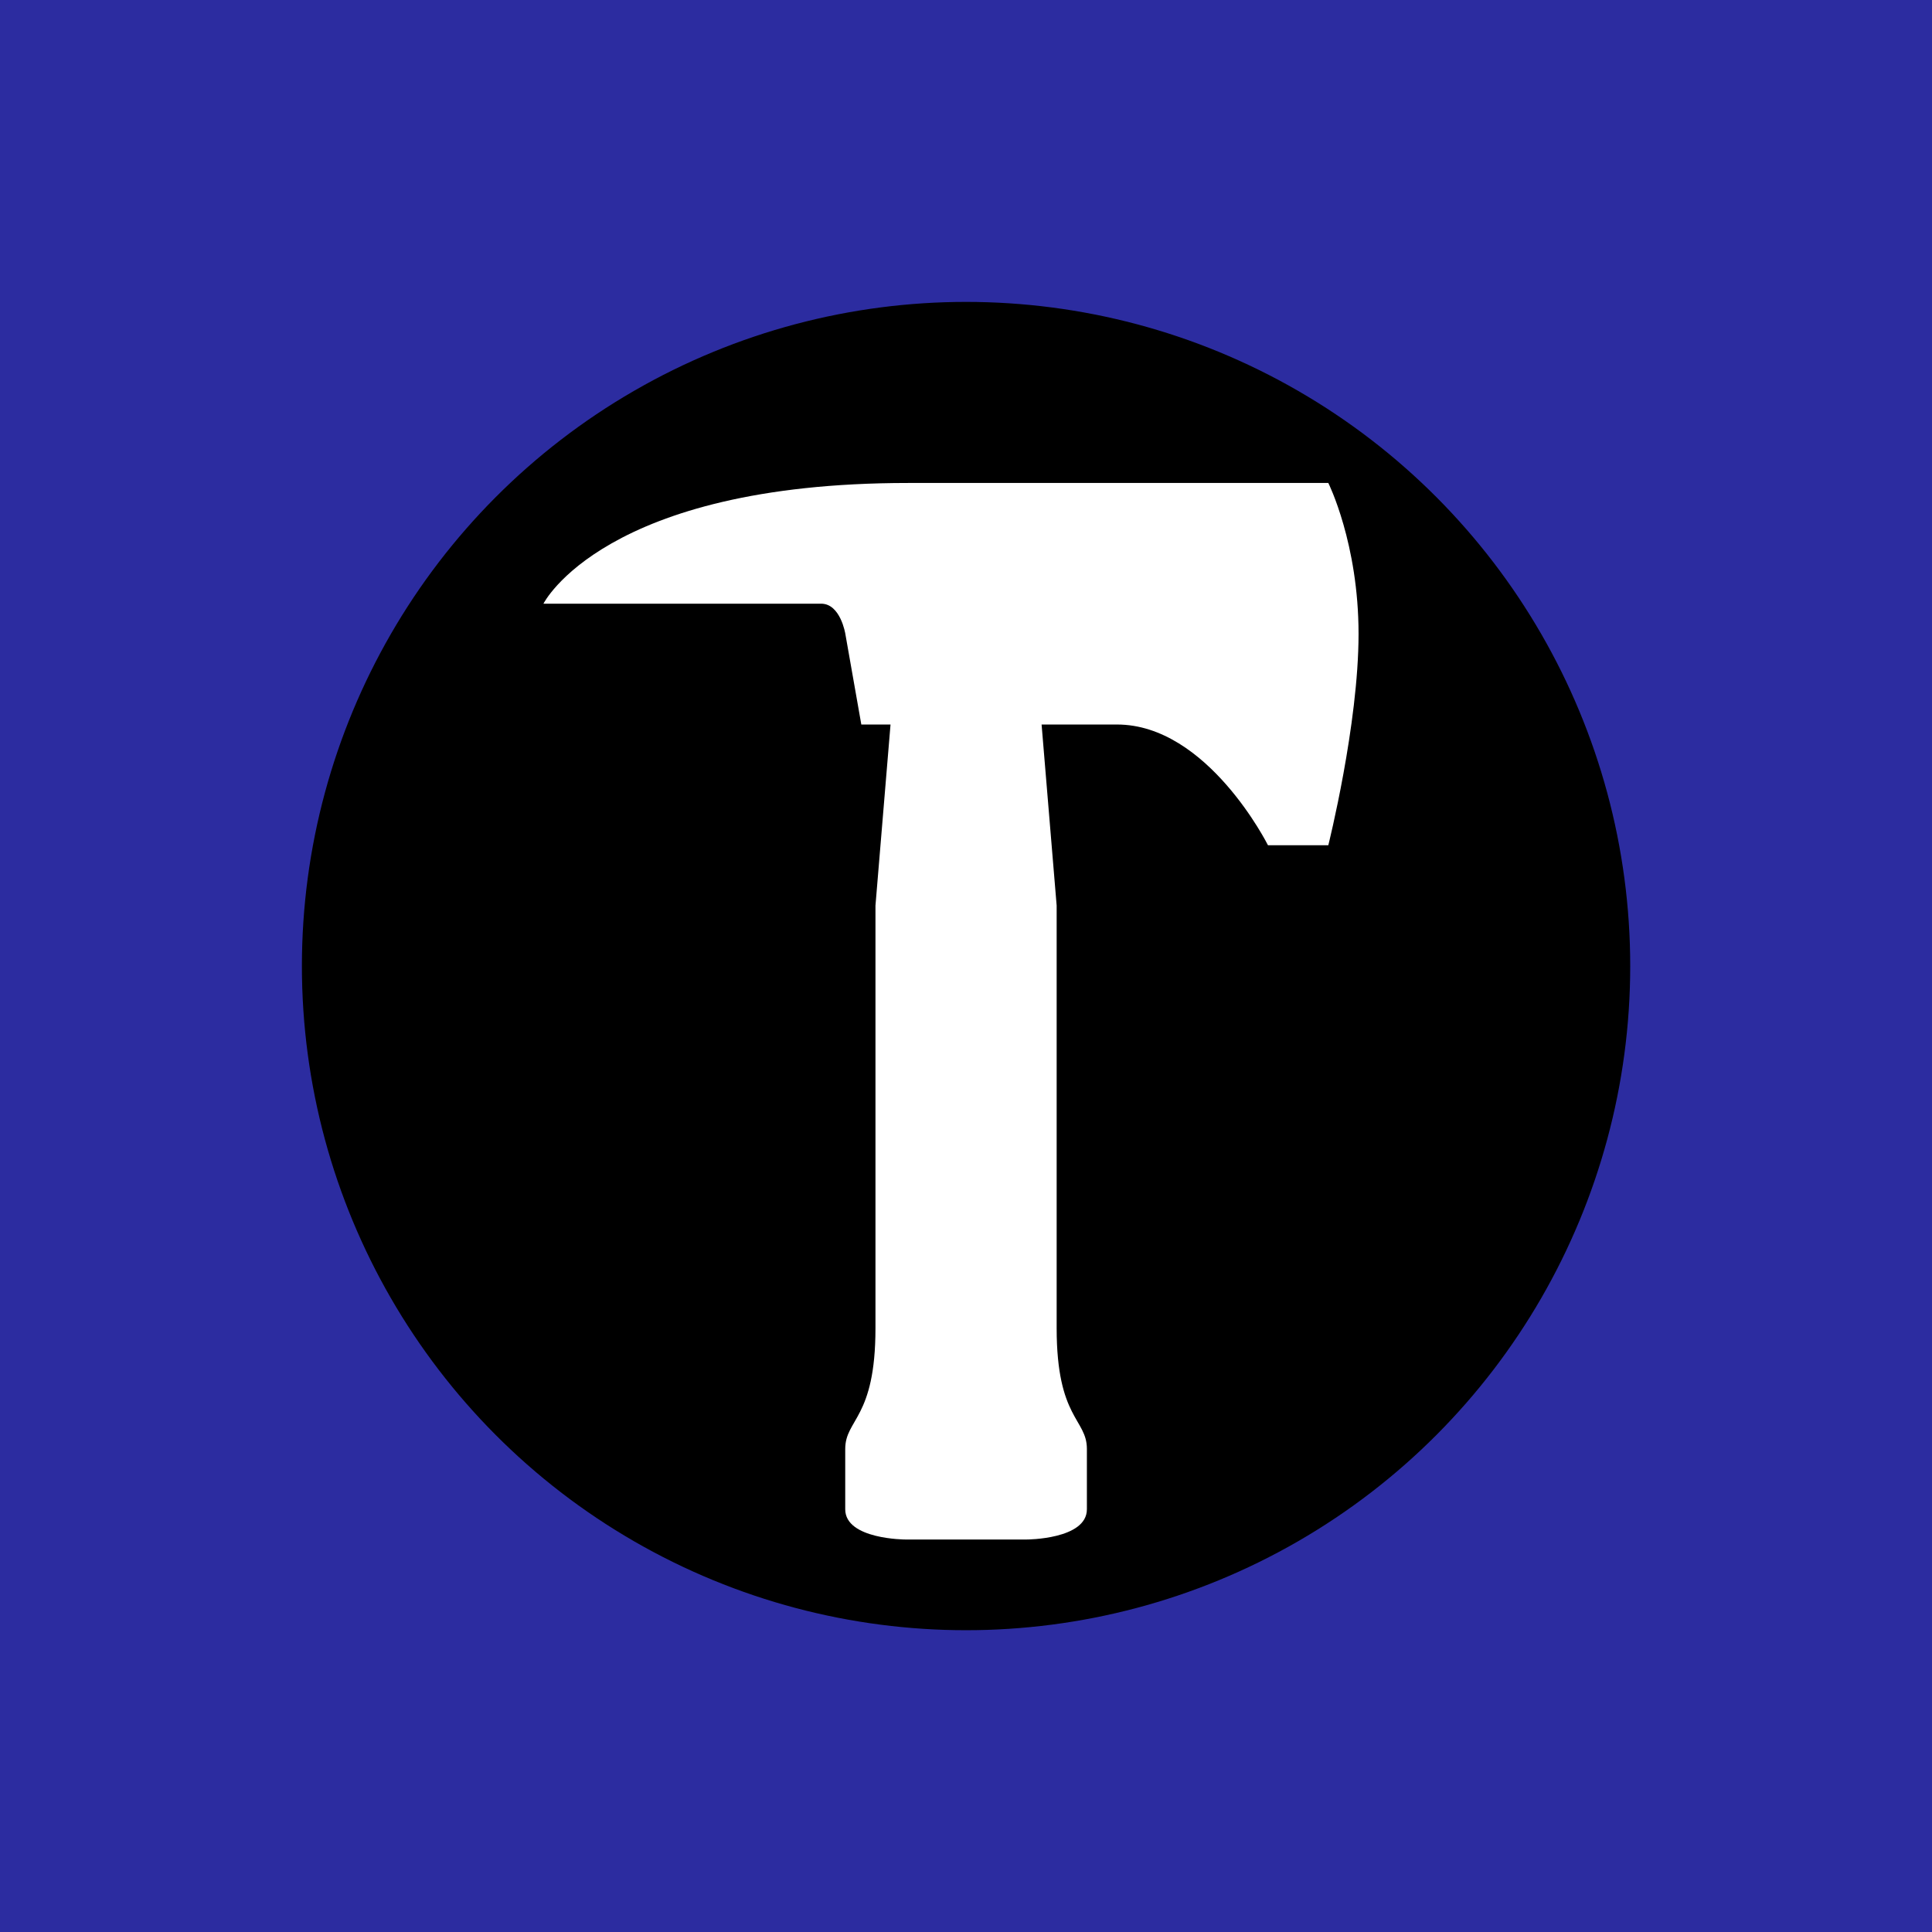 <?xml version="1.0" encoding="UTF-8" standalone="no"?>
<!-- Created with Inkscape (http://www.inkscape.org/) -->

<svg
   width="64"
   height="64"
   viewBox="0 0 16.933 16.933"
   version="1.1"
   id="svg1"
   inkscape:version="1.4 (e7c3feb100, 2024-10-09)"
   sodipodi:docname="qwtf-live_teams.svg"
   xmlns:inkscape="http://www.inkscape.org/namespaces/inkscape"
   xmlns:sodipodi="http://sodipodi.sourceforge.net/DTD/sodipodi-0.dtd"
   xmlns="http://www.w3.org/2000/svg"
   xmlns:svg="http://www.w3.org/2000/svg">
  <rect x="0" y="0" width="16.933" height="16.933" fill="#333333" stroke="none"/>
  <sodipodi:namedview
     id="namedview1"
     pagecolor="#ffffff"
     bordercolor="#000000"
     borderopacity="0.25"
     inkscape:showpageshadow="2"
     inkscape:pageopacity="0.0"
     inkscape:pagecheckerboard="0"
     inkscape:deskcolor="#d1d1d1"
     inkscape:document-units="px"
     showgrid="false"
     inkscape:zoom="2.8284271"
     inkscape:cx="-1.5909903"
     inkscape:cy="56.745319"
     inkscape:window-width="2560"
     inkscape:window-height="1376"
     inkscape:window-x="0"
     inkscape:window-y="243"
     inkscape:window-maximized="1"
     inkscape:current-layer="layer1">
    <inkscape:grid
       id="grid1"
       units="px"
       originx="0"
       originy="0"
       spacingx="0.265"
       spacingy="0.265"
       empcolor="#0099e5"
       empopacity="0.302"
       color="#0099e5"
       opacity="0.149"
       empspacing="4"
       enabled="true"
       visible="false" />
    <inkscape:grid
       id="grid22"
       units="px"
       originx="0.132"
       originy="0.132"
       spacingx="0.265"
       spacingy="0.265"
       empcolor="#e50000"
       empopacity="0.302"
       color="#e50000"
       opacity="0.149"
       empspacing="4"
       enabled="false"
       visible="false" />
  </sodipodi:namedview>
  <defs
     id="defs1" />
  <g
     inkscape:label="Layer 1"
     inkscape:groupmode="layer"
     id="layer1">
    <rect
       style="fill:none;stroke:none;stroke-width:0.529;stroke-linejoin:bevel;stroke-dasharray:none;paint-order:stroke fill markers"
       id="rect43"
       width="16.933"
       height="13.758"
       x="52.917"
       y="1.058"
       inkscape:export-filename="qwtfl_logo.png"
       inkscape:export-xdpi="294"
       inkscape:export-ydpi="294" />
    <path
       id="rect42"
       style="stroke-width:0.483;stroke-linejoin:bevel;paint-order:stroke fill markers"
       d="m 58.737,4.233 h 0.535 l 1.582,1.323 h -0.535 z"
       sodipodi:nodetypes="ccccc"
       inkscape:export-filename="rect34.png"
       inkscape:export-xdpi="336.00018"
       inkscape:export-ydpi="336.00018" />
    <path
       id="rect14"
       style="fill:#808080;stroke-width:0.085;paint-order:stroke fill markers"
       d="m 4.741,-103.209 h 7.451 v 5.419 l -3.725,3.387 -3.725,-3.387 z"
       sodipodi:nodetypes="cccccc" />
    <rect
       style="fill:#2c2ca0;stroke-width:0.085;paint-order:stroke fill markers"
       id="rect1"
       width="16.933"
       height="16.933"
       x="0"
       y="-107.95" />
    <circle
       style="fill:#000000;stroke-width:0.085;paint-order:stroke fill markers"
       id="path1"
       cx="8.467"
       cy="-99.483"
       r="5.757" />
    <rect
       style="fill:#a02c2c;stroke-width:0.085;paint-order:stroke fill markers"
       id="rect10"
       width="16.933"
       height="16.933"
       x="16.933"
       y="-89.958" />
    <circle
       style="fill:#000000;stroke-width:0.085;paint-order:stroke fill markers"
       id="circle10"
       cx="25.4"
       cy="-81.492"
       r="5.757" />
    <rect
       style="fill:#2c2ca0;stroke-width:0.085;paint-order:stroke fill markers"
       id="rect13"
       width="16.933"
       height="16.933"
       x="0"
       y="-89.958" />
    <circle
       style="fill:#000000;stroke-width:0.085;paint-order:stroke fill markers"
       id="circle13"
       cx="8.467"
       cy="-81.492"
       r="5.757" />
    <path
       id="path14"
       style="fill:#ffffff;stroke-width:0.142;paint-order:stroke fill markers"
       d="m 7.937,-85.577 h 3.175 c 0,0 0.265,0.021 0.265,0.529 v 0.794 c 0,0.508 -0.265,0.529 -0.265,0.529 l -1.991,2e-6 0.139,1.852 v 3.44 c 0,0.794 0.265,0.794 0.265,1.058 v 0.529 c 0,0.265 -0.529,0.265 -0.529,0.265 H 7.937 c 0,0 -0.529,0 -0.529,-0.265 v -0.529 c 0,-0.265 0.265,-0.265 0.265,-1.058 v -3.44 l 0.127,-1.852 -2.244,-2e-6 c 0,0 -0.265,0 -0.265,-0.265 v -0.265 c 0,0 0,-0.26 0.265,-0.413 z"
       sodipodi:nodetypes="cccccccccccccccccccccc" />
    <path
       id="rect15"
       style="fill:#ffffff;stroke-width:0.085;paint-order:stroke fill markers"
       d="m 4.741,-102.87 c 2.371,0.677 3.725,-0.677 3.725,-0.677 0,0 1.355,1.355 3.725,0.677 v 2.709 c 0,3.387 -3.725,5.419 -3.725,5.419 0,0 -3.725,-2.032 -3.725,-5.419 z"
       sodipodi:nodetypes="ccccccc" />
    <rect
       style="fill:#a02c2c;stroke-width:0.085;paint-order:stroke fill markers"
       id="rect17"
       width="16.933"
       height="16.933"
       x="16.933"
       y="-107.95" />
    <circle
       style="fill:#000000;stroke-width:0.086;paint-order:stroke fill markers"
       id="circle17"
       cx="25.4"
       cy="-99.483"
       r="5.821" />
    <path
       id="path17"
       style="fill:#ffffff;stroke-width:0.085;paint-order:stroke fill markers"
       d="m 21.696,-103.156 v 7.377 h 7.408 v -7.377 z m 0.529,0.497 h 6.35 v 6.35 l -6.35,0.032 z"
       sodipodi:nodetypes="cccccccccc" />
    <path
       id="path18"
       style="fill:#ffffff;stroke-width:0.085;paint-order:stroke fill markers"
       d="m 25.4,-104.775 -5.292,5.292 5.292,5.268 5.292,-5.268 z m 0,0.794 4.498,4.498 -4.498,4.498 -4.498,-4.498 z"
       sodipodi:nodetypes="cccccccccc" />
    <path
       id="path19"
       style="fill:#ffffff;stroke-width:0.085;paint-order:stroke fill markers"
       d="m 21.696,-84.931 c 2.381,0.794 3.704,-0.794 3.704,-0.794 0,0 1.323,1.587 3.704,0.794 v 2.646 c 0,3.387 -3.704,5.556 -3.704,5.556 0,0 -3.704,-2.17 -3.704,-5.556 z"
       sodipodi:nodetypes="ccccccc" />
    <rect
       style="fill:#a02c2c;stroke-width:0.085;paint-order:stroke fill markers"
       id="rect19"
       width="16.933"
       height="16.933"
       x="16.933"
       y="-71.967" />
    <circle
       style="fill:#000000;stroke-width:0.086;paint-order:stroke fill markers"
       id="circle19"
       cx="25.4"
       cy="-63.5"
       r="5.821" />
    <rect
       style="fill:#2c2ca0;stroke-width:0.085;paint-order:stroke fill markers"
       id="rect20"
       width="16.933"
       height="16.933"
       x="0"
       y="-71.967" />
    <circle
       style="fill:#000000;stroke-width:0.086;paint-order:stroke fill markers"
       id="circle20"
       cx="8.467"
       cy="-63.5"
       r="5.821" />
    <path
       id="path20"
       style="fill:#ffffff;stroke-width:0.142;paint-order:stroke fill markers"
       d="m 7.959,-67.733 h 1.037 c 0.265,0 0.529,0.265 0.794,0.265 0.265,0 0.529,-0.265 0.661,-0.265 h 0.661 c 0.132,0 0.132,1.323 0,1.323 l -0.661,0.006 c -0.132,-0.006 -0.397,-0.27 -0.661,-0.27 -0.265,0 -0.476,0.127 -0.519,0.466 l -0.042,0.593 h -0.101 l 0.132,1.587 v 3.704 c 0,0.794 0.265,0.794 0.265,1.058 v 0.529 c 0,0.265 -0.529,0.265 -0.529,0.265 H 7.937 c 0,0 -0.529,0 -0.529,-0.265 v -0.529 c -8e-7,-0.265 0.265,-0.265 0.265,-1.058 v -3.704 l 0.132,-1.587 H 7.705 l -0.085,-0.931 c 0,0 -0.042,-0.127 -0.212,-0.127 H 7.144 c -0.794,0 -1.587,0.926 -1.587,0.926 l -0.265,0.132 c 0,0 0.635,-2.117 2.667,-2.117 z"
       sodipodi:nodetypes="ccccccccccccccccccccccccscccc"
       inkscape:transform-center-x="0.21497399"
       inkscape:transform-center-y="0.39687483" />
    <path
       id="rect21"
       style="fill:#ffffff;stroke-width:0.078;paint-order:stroke fill markers"
       d="m 21.675,-67.225 4.255,3.196 0.529,-1.587 2.667,5.842 -4.254,-3.196 -0.529,1.588 z"
       sodipodi:nodetypes="ccccccc" />
    <g
       id="g120">
      <g
         id="g34"
         transform="translate(2.117)">
        <rect
           style="fill:#808080;stroke-width:0.529;paint-order:stroke fill markers"
           id="rect22"
           width="8.467"
           height="8.467"
           x="-50.8"
           y="0"
           transform="scale(-1,1)" />
        <rect
           style="fill:#4d4d4d;stroke-width:0.529;paint-order:stroke fill markers"
           id="rect23"
           width="8.467"
           height="8.467"
           x="-50.8"
           y="8.467"
           transform="scale(-1,1)" />
        <rect
           style="fill:#4d4d4d;stroke-width:0.264;paint-order:stroke fill markers"
           id="rect26"
           width="4.233"
           height="4.233"
           x="-50.8"
           y="0"
           transform="scale(-1,1)" />
        <rect
           style="fill:#808080;stroke-width:0.264;paint-order:stroke fill markers"
           id="rect27"
           width="4.233"
           height="4.233"
           x="-50.8"
           y="4.233"
           transform="scale(-1,1)" />
        <rect
           style="fill:#808080;stroke-width:0.264;paint-order:stroke fill markers"
           id="rect29"
           width="4.233"
           height="4.233"
           x="-50.8"
           y="12.7"
           transform="scale(-1,1)" />
        <rect
           style="fill:#4d4d4d;stroke-width:0.132;paint-order:stroke fill markers"
           id="rect30"
           width="2.117"
           height="2.117"
           x="-50.8"
           y="14.817"
           transform="scale(-1,1)" />
        <rect
           style="fill:#808080;stroke-width:0.132;paint-order:stroke fill markers"
           id="rect31"
           width="2.117"
           height="2.117"
           x="-50.8"
           y="8.467"
           transform="scale(-1,1)" />
        <rect
           style="fill:#4d4d4d;stroke-width:0.132;paint-order:stroke fill markers"
           id="rect32"
           width="2.117"
           height="2.117"
           x="-50.8"
           y="6.35"
           transform="scale(-1,1)" />
        <rect
           style="fill:#808080;stroke-width:0.132;paint-order:stroke fill markers"
           id="rect33"
           width="2.117"
           height="2.117"
           x="-50.8"
           y="3.5762787e-07"
           transform="scale(-1,1)" />
        <rect
           style="fill:#4d4d4d;stroke-width:0.066;paint-order:stroke fill markers"
           id="rect48"
           width="1.058"
           height="1.058"
           x="-50.8"
           y="4.233"
           transform="scale(-1,1)" />
        <rect
           style="fill:#808080;stroke-width:0.066;paint-order:stroke fill markers"
           id="rect49"
           width="1.058"
           height="1.058"
           x="-50.8"
           y="3.175"
           transform="scale(-1,1)" />
        <rect
           style="fill:#4d4d4d;stroke-width:0.066;paint-order:stroke fill markers"
           id="rect50"
           width="1.058"
           height="1.058"
           x="-50.8"
           y="0"
           transform="scale(-1,1)" />
        <rect
           style="fill:#4d4d4d;stroke-width:0.066;paint-order:stroke fill markers"
           id="rect51"
           width="1.058"
           height="1.058"
           x="-50.8"
           y="8.467"
           transform="scale(-1,1)" />
        <rect
           style="fill:#808080;stroke-width:0.066;paint-order:stroke fill markers"
           id="rect52"
           width="1.058"
           height="1.058"
           x="-50.8"
           y="7.408"
           transform="scale(-1,1)" />
        <rect
           style="fill:#4d4d4d;stroke-width:0.066;paint-order:stroke fill markers"
           id="rect53"
           width="1.058"
           height="1.058"
           x="-50.8"
           y="12.7"
           transform="scale(-1,1)" />
        <rect
           style="fill:#808080;stroke-width:0.066;paint-order:stroke fill markers"
           id="rect54"
           width="1.058"
           height="1.058"
           x="-50.8"
           y="11.642"
           transform="scale(-1,1)" />
        <rect
           style="fill:#808080;stroke-width:0.066;paint-order:stroke fill markers"
           id="rect55"
           width="1.058"
           height="1.058"
           x="-50.8"
           y="15.875"
           transform="scale(-1,1)" />
        <rect
           style="fill:#4d4d4d;stroke-width:0.033;paint-order:stroke fill markers"
           id="rect56"
           width="0.529"
           height="0.529"
           x="-50.8"
           y="7.937"
           transform="scale(-1,1)" />
        <rect
           style="fill:#808080;stroke-width:0.033;paint-order:stroke fill markers"
           id="rect57"
           width="0.529"
           height="0.529"
           x="-50.8"
           y="8.467"
           transform="scale(-1,1)" />
        <rect
           style="fill:#4d4d4d;stroke-width:0.033;paint-order:stroke fill markers"
           id="rect58"
           width="0.529"
           height="0.529"
           x="-50.8"
           y="5.821"
           transform="scale(-1,1)" />
        <rect
           style="fill:#808080;stroke-width:0.033;paint-order:stroke fill markers"
           id="rect59"
           width="0.529"
           height="0.529"
           x="-50.8"
           y="6.35"
           transform="scale(-1,1)" />
        <rect
           style="fill:#4d4d4d;stroke-width:0.033;paint-order:stroke fill markers"
           id="rect60"
           width="0.529"
           height="0.529"
           x="-50.8"
           y="3.704"
           transform="scale(-1,1)" />
        <rect
           style="fill:#808080;stroke-width:0.033;paint-order:stroke fill markers"
           id="rect61"
           width="0.529"
           height="0.529"
           x="-50.8"
           y="4.233"
           transform="scale(-1,1)" />
        <rect
           style="fill:#4d4d4d;stroke-width:0.033;paint-order:stroke fill markers"
           id="rect62"
           width="0.529"
           height="0.529"
           x="-50.8"
           y="1.587"
           transform="scale(-1,1)" />
        <rect
           style="fill:#808080;stroke-width:0.033;paint-order:stroke fill markers"
           id="rect63"
           width="0.529"
           height="0.529"
           x="-50.8"
           y="2.117"
           transform="scale(-1,1)" />
        <rect
           style="fill:#808080;stroke-width:0.033;paint-order:stroke fill markers"
           id="rect64"
           width="0.529"
           height="0.529"
           x="-50.8"
           y="3.5762787e-07"
           transform="scale(-1,1)" />
        <rect
           style="fill:#4d4d4d;stroke-width:0.033;paint-order:stroke fill markers"
           id="rect65"
           width="0.529"
           height="0.529"
           x="-50.8"
           y="10.054"
           transform="scale(-1,1)" />
        <rect
           style="fill:#808080;stroke-width:0.033;paint-order:stroke fill markers"
           id="rect66"
           width="0.529"
           height="0.529"
           x="-50.8"
           y="10.583"
           transform="scale(-1,1)" />
        <rect
           style="fill:#4d4d4d;stroke-width:0.033;paint-order:stroke fill markers"
           id="rect67"
           width="0.529"
           height="0.529"
           x="-50.8"
           y="12.171"
           transform="scale(-1,1)" />
        <rect
           style="fill:#808080;stroke-width:0.033;paint-order:stroke fill markers"
           id="rect68"
           width="0.529"
           height="0.529"
           x="-50.8"
           y="12.7"
           transform="scale(-1,1)" />
        <rect
           style="fill:#4d4d4d;stroke-width:0.033;paint-order:stroke fill markers"
           id="rect69"
           width="0.529"
           height="0.529"
           x="-50.8"
           y="14.287"
           transform="scale(-1,1)" />
        <rect
           style="fill:#808080;stroke-width:0.033;paint-order:stroke fill markers"
           id="rect70"
           width="0.529"
           height="0.529"
           x="-50.8"
           y="14.817"
           transform="scale(-1,1)" />
        <rect
           style="fill:#4d4d4d;stroke-width:0.033;paint-order:stroke fill markers"
           id="rect71"
           width="0.529"
           height="0.529"
           x="-50.8"
           y="16.404"
           transform="scale(-1,1)" />
        <rect
           style="fill:#4d4d4d;stroke-width:0.017;paint-order:stroke fill markers"
           id="rect72"
           width="0.265"
           height="0.265"
           x="-50.8"
           y="8.467"
           transform="scale(-1,1)" />
        <rect
           style="fill:#808080;stroke-width:0.017;paint-order:stroke fill markers"
           id="rect73"
           width="0.265"
           height="0.265"
           x="-50.8"
           y="8.202"
           transform="scale(-1,1)" />
        <rect
           style="fill:#4d4d4d;stroke-width:0.017;paint-order:stroke fill markers"
           id="rect74"
           width="0.265"
           height="0.265"
           x="-50.8"
           y="7.408"
           transform="scale(-1,1)" />
        <rect
           style="fill:#808080;stroke-width:0.017;paint-order:stroke fill markers"
           id="rect75"
           width="0.265"
           height="0.265"
           x="-50.8"
           y="7.144"
           transform="scale(-1,1)" />
        <rect
           style="fill:#4d4d4d;stroke-width:0.017;paint-order:stroke fill markers"
           id="rect76"
           width="0.265"
           height="0.265"
           x="-50.8"
           y="6.35"
           transform="scale(-1,1)" />
        <rect
           style="fill:#808080;stroke-width:0.017;paint-order:stroke fill markers"
           id="rect77"
           width="0.265"
           height="0.265"
           x="-50.8"
           y="6.085"
           transform="scale(-1,1)" />
        <rect
           style="fill:#4d4d4d;stroke-width:0.017;paint-order:stroke fill markers"
           id="rect78"
           width="0.265"
           height="0.265"
           x="-50.8"
           y="5.292"
           transform="scale(-1,1)" />
        <rect
           style="fill:#808080;stroke-width:0.017;paint-order:stroke fill markers"
           id="rect79"
           width="0.265"
           height="0.265"
           x="-50.8"
           y="5.027"
           transform="scale(-1,1)" />
        <rect
           style="fill:#4d4d4d;stroke-width:0.017;paint-order:stroke fill markers"
           id="rect80"
           width="0.265"
           height="0.265"
           x="-50.8"
           y="4.233"
           transform="scale(-1,1)" />
        <rect
           style="fill:#808080;stroke-width:0.017;paint-order:stroke fill markers"
           id="rect81"
           width="0.265"
           height="0.265"
           x="-50.8"
           y="3.969"
           transform="scale(-1,1)" />
        <rect
           style="fill:#4d4d4d;stroke-width:0.017;paint-order:stroke fill markers"
           id="rect82"
           width="0.265"
           height="0.265"
           x="-50.8"
           y="3.175"
           transform="scale(-1,1)" />
        <rect
           style="fill:#808080;stroke-width:0.017;paint-order:stroke fill markers"
           id="rect83"
           width="0.265"
           height="0.265"
           x="-50.8"
           y="2.91"
           transform="scale(-1,1)" />
        <rect
           style="fill:#4d4d4d;stroke-width:0.017;paint-order:stroke fill markers"
           id="rect84"
           width="0.265"
           height="0.265"
           x="-50.8"
           y="2.117"
           transform="scale(-1,1)" />
        <rect
           style="fill:#808080;stroke-width:0.017;paint-order:stroke fill markers"
           id="rect85"
           width="0.265"
           height="0.265"
           x="-50.8"
           y="1.852"
           transform="scale(-1,1)" />
        <rect
           style="fill:#4d4d4d;stroke-width:0.017;paint-order:stroke fill markers"
           id="rect86"
           width="0.265"
           height="0.265"
           x="-50.8"
           y="1.058"
           transform="scale(-1,1)" />
        <rect
           style="fill:#808080;stroke-width:0.017;paint-order:stroke fill markers"
           id="rect87"
           width="0.265"
           height="0.265"
           x="-50.8"
           y="0.794"
           transform="scale(-1,1)" />
        <rect
           style="fill:#4d4d4d;stroke-width:0.017;paint-order:stroke fill markers"
           id="rect88"
           width="0.265"
           height="0.265"
           x="-50.8"
           y="3.5762787e-07"
           transform="scale(-1,1)" />
        <rect
           style="fill:#4d4d4d;stroke-width:0.017;paint-order:stroke fill markers"
           id="rect89"
           width="0.265"
           height="0.265"
           x="-50.8"
           y="9.525"
           transform="scale(-1,1)" />
        <rect
           style="fill:#808080;stroke-width:0.017;paint-order:stroke fill markers"
           id="rect90"
           width="0.265"
           height="0.265"
           x="-50.8"
           y="9.26"
           transform="scale(-1,1)" />
        <rect
           style="fill:#4d4d4d;stroke-width:0.017;paint-order:stroke fill markers"
           id="rect91"
           width="0.265"
           height="0.265"
           x="-50.8"
           y="10.583"
           transform="scale(-1,1)" />
        <rect
           style="fill:#808080;stroke-width:0.017;paint-order:stroke fill markers"
           id="rect92"
           width="0.265"
           height="0.265"
           x="-50.8"
           y="10.319"
           transform="scale(-1,1)" />
        <rect
           style="fill:#4d4d4d;stroke-width:0.017;paint-order:stroke fill markers"
           id="rect93"
           width="0.265"
           height="0.265"
           x="-50.8"
           y="11.642"
           transform="scale(-1,1)" />
        <rect
           style="fill:#808080;stroke-width:0.017;paint-order:stroke fill markers"
           id="rect94"
           width="0.265"
           height="0.265"
           x="-50.8"
           y="11.377"
           transform="scale(-1,1)" />
        <rect
           style="fill:#4d4d4d;stroke-width:0.017;paint-order:stroke fill markers"
           id="rect95"
           width="0.265"
           height="0.265"
           x="-50.8"
           y="12.7"
           transform="scale(-1,1)" />
        <rect
           style="fill:#808080;stroke-width:0.017;paint-order:stroke fill markers"
           id="rect96"
           width="0.265"
           height="0.265"
           x="-50.8"
           y="12.435"
           transform="scale(-1,1)" />
        <rect
           style="fill:#4d4d4d;stroke-width:0.017;paint-order:stroke fill markers"
           id="rect97"
           width="0.265"
           height="0.265"
           x="-50.8"
           y="13.758"
           transform="scale(-1,1)" />
        <rect
           style="fill:#808080;stroke-width:0.017;paint-order:stroke fill markers"
           id="rect98"
           width="0.265"
           height="0.265"
           x="-50.8"
           y="13.494"
           transform="scale(-1,1)" />
        <rect
           style="fill:#4d4d4d;stroke-width:0.017;paint-order:stroke fill markers"
           id="rect99"
           width="0.265"
           height="0.265"
           x="-50.8"
           y="14.817"
           transform="scale(-1,1)" />
        <rect
           style="fill:#808080;stroke-width:0.017;paint-order:stroke fill markers"
           id="rect100"
           width="0.265"
           height="0.265"
           x="-50.8"
           y="14.552"
           transform="scale(-1,1)" />
        <rect
           style="fill:#4d4d4d;stroke-width:0.017;paint-order:stroke fill markers"
           id="rect101"
           width="0.265"
           height="0.265"
           x="-50.8"
           y="15.875"
           transform="scale(-1,1)" />
        <rect
           style="fill:#808080;stroke-width:0.017;paint-order:stroke fill markers"
           id="rect102"
           width="0.265"
           height="0.265"
           x="-50.8"
           y="15.61"
           transform="scale(-1,1)" />
        <rect
           style="fill:#808080;stroke-width:0.017;paint-order:stroke fill markers"
           id="rect104"
           width="0.265"
           height="0.265"
           x="-50.8"
           y="16.669"
           transform="scale(-1,1)" />
      </g>
    </g>
    <rect
       style="fill:#000000;stroke-width:0.529;paint-order:stroke fill markers"
       id="rect34"
       width="6.879"
       height="1.587"
       x="53.975"
       y="5.821"
       inkscape:export-filename="rect34.png"
       inkscape:export-xdpi="192"
       inkscape:export-ydpi="192" />
    <rect
       style="fill:#000000;stroke-width:0.529;paint-order:stroke fill markers"
       id="rect44"
       width="2.117"
       height="4.233"
       x="58.737"
       y="6.879" />
    <rect
       style="fill:#000000;stroke-width:0.529;paint-order:stroke fill markers"
       id="rect45"
       width="2.117"
       height="4.762"
       x="61.912"
       y="6.35" />
    <rect
       style="fill:#000000;stroke-width:0.529;paint-order:stroke fill markers"
       id="rect46"
       width="6.879"
       height="1.587"
       x="61.912"
       y="5.821" />
    <rect
       style="fill:#000000;stroke-width:0.529;paint-order:stroke fill markers"
       id="rect47"
       width="2.117"
       height="1.588"
       x="64.029"
       y="8.467" />
    <rect
       style="fill:#000000;stroke-width:0.374;paint-order:stroke fill markers"
       id="rect105"
       width="1.058"
       height="2.117"
       x="53.975"
       y="11.642" />
    <rect
       style="fill:#000000;stroke-width:0.374;paint-order:stroke fill markers"
       id="rect106"
       width="2.117"
       height="0.529"
       x="55.033"
       y="13.229" />
    <rect
       style="fill:#000000;stroke-width:0.374;paint-order:stroke fill markers"
       id="rect107"
       width="1.058"
       height="2.117"
       x="58.208"
       y="11.642" />
    <path
       id="rect108"
       style="fill:#000000;stroke-width:0.374;paint-order:stroke fill markers"
       d="m 60.325,11.642 h 1.058 l 1.587,2.117 h -1.058 z"
       sodipodi:nodetypes="ccccc" />
    <rect
       style="fill:#000000;stroke-width:0.374;paint-order:stroke fill markers"
       id="rect109"
       width="1.058"
       height="2.117"
       x="65.617"
       y="11.642" />
    <rect
       style="fill:#000000;stroke-width:0.374;paint-order:stroke fill markers"
       id="rect110"
       width="2.117"
       height="0.529"
       x="66.675"
       y="13.229" />
    <rect
       style="fill:#000000;stroke-width:0.374;paint-order:stroke fill markers"
       id="rect111"
       width="1.058"
       height="0.529"
       x="66.675"
       y="12.435" />
    <rect
       style="fill:#000000;stroke-width:0.374;paint-order:stroke fill markers"
       id="rect112"
       width="2.117"
       height="0.529"
       x="66.675"
       y="11.642" />
    <path
       id="path112"
       style="fill:#000000;stroke-width:0.374;paint-order:stroke fill markers"
       d="m 64.558,11.642 h -1.058 l -1.587,2.117 h 1.058 z"
       sodipodi:nodetypes="ccccc" />
    <path
       id="rect113"
       style="fill:#000000;stroke-width:0.529;paint-order:stroke fill markers"
       d="m 55.033,2.117 c 0,0 -1.058,0 -1.058,1.058 v 1.058 c -10e-7,1.058 1.058,1.058 1.058,1.058 l 4.762,-10e-8 c 0,0 1.058,0 1.058,-1.058 l 2e-6,-1.058 c -2e-6,-1.058 -1.058,-1.058 -1.058,-1.058 z m -1e-6,0.529 h 4.762 c 0,0 0.529,0 0.529,0.529 V 4.233 c 0,0.529 -0.529,0.529 -0.529,0.529 h -4.762 c 0,0 -0.529,0 -0.529,-0.529 V 3.175 c 0,-0.529 0.529,-0.529 0.529,-0.529 z"
       sodipodi:nodetypes="cccccccccccsccccsc" />
    <path
       id="rect114"
       style="fill:#000000;stroke-width:0.529;paint-order:stroke fill markers"
       d="m 61.913,2.117 h 0.529 l 1.852,3.175 H 63.765 Z"
       sodipodi:nodetypes="ccccc" />
    <path
       id="path114"
       style="fill:#000000;stroke-width:0.529;paint-order:stroke fill markers"
       d="M 65.617,2.117 H 65.087 L 63.765,5.292 h 0.529 z"
       sodipodi:nodetypes="ccccc" />
    <path
       id="path115"
       style="fill:#000000;stroke-width:0.529;paint-order:stroke fill markers"
       d="m 65.087,2.117 h 0.529 l 1.323,3.175 h -0.529 z"
       sodipodi:nodetypes="ccccc" />
    <path
       id="path116"
       style="fill:#000000;stroke-width:0.529;paint-order:stroke fill markers"
       d="m 68.527,2.117 -0.529,-1e-7 -1.587,3.175 0.529,10e-8 z"
       sodipodi:nodetypes="ccccc" />
    <rect
       style="fill:none;stroke-width:0.529;paint-order:stroke fill markers"
       id="rect116"
       width="16.933"
       height="16.933"
       x="52.917"
       y="2.0871944e-31" />
    <path
       id="path117"
       style="fill:#808080;stroke-width:0.085;paint-order:stroke fill markers"
       d="m 21.675,-50.292 h 7.451 v 5.419 l -3.725,3.387 -3.725,-3.387 z"
       sodipodi:nodetypes="cccccc" />
    <rect
       style="fill:#217821;stroke-width:0.085;paint-order:stroke fill markers"
       id="rect117"
       width="16.933"
       height="16.933"
       x="16.933"
       y="-55.033" />
    <circle
       style="fill:#000000;stroke-width:0.085;paint-order:stroke fill markers"
       id="circle117"
       cx="25.4"
       cy="-46.567"
       r="5.757" />
    <rect
       style="fill:#ffcc00;stroke-width:0.085;paint-order:stroke fill markers"
       id="rect118"
       width="16.933"
       height="16.933"
       x="1.3113022e-06"
       y="-55.033" />
    <circle
       style="fill:#000000;stroke-width:0.086;paint-order:stroke fill markers"
       id="circle118"
       cx="8.467"
       cy="-46.567"
       r="5.821" />
    <g
       id="g185"
       transform="rotate(-90,61.383,8.467)">
      <g
         id="g184"
         transform="translate(2.117)">
        <rect
           style="fill:#808080;stroke-width:0.529;paint-order:stroke fill markers"
           id="rect120"
           width="8.467"
           height="8.467"
           x="-50.8"
           y="0"
           transform="scale(-1,1)" />
        <rect
           style="fill:#4d4d4d;stroke-width:0.529;paint-order:stroke fill markers"
           id="rect121"
           width="8.467"
           height="8.467"
           x="-50.8"
           y="8.467"
           transform="scale(-1,1)" />
        <rect
           style="fill:#4d4d4d;stroke-width:0.264;paint-order:stroke fill markers"
           id="rect122"
           width="4.233"
           height="4.233"
           x="-50.8"
           y="0"
           transform="scale(-1,1)" />
        <rect
           style="fill:#808080;stroke-width:0.264;paint-order:stroke fill markers"
           id="rect123"
           width="4.233"
           height="4.233"
           x="-50.8"
           y="4.233"
           transform="scale(-1,1)" />
        <rect
           style="fill:#808080;stroke-width:0.264;paint-order:stroke fill markers"
           id="rect124"
           width="4.233"
           height="4.233"
           x="-50.8"
           y="12.7"
           transform="scale(-1,1)" />
        <rect
           style="fill:#4d4d4d;stroke-width:0.132;paint-order:stroke fill markers"
           id="rect125"
           width="2.117"
           height="2.117"
           x="-50.8"
           y="14.817"
           transform="scale(-1,1)" />
        <rect
           style="fill:#808080;stroke-width:0.132;paint-order:stroke fill markers"
           id="rect126"
           width="2.117"
           height="2.117"
           x="-50.8"
           y="8.467"
           transform="scale(-1,1)" />
        <rect
           style="fill:#4d4d4d;stroke-width:0.132;paint-order:stroke fill markers"
           id="rect127"
           width="2.117"
           height="2.117"
           x="-50.8"
           y="6.35"
           transform="scale(-1,1)" />
        <rect
           style="fill:#808080;stroke-width:0.132;paint-order:stroke fill markers"
           id="rect128"
           width="2.117"
           height="2.117"
           x="-50.8"
           y="3.5762787e-07"
           transform="scale(-1,1)" />
        <rect
           style="fill:#4d4d4d;stroke-width:0.066;paint-order:stroke fill markers"
           id="rect129"
           width="1.058"
           height="1.058"
           x="-50.8"
           y="4.233"
           transform="scale(-1,1)" />
        <rect
           style="fill:#808080;stroke-width:0.066;paint-order:stroke fill markers"
           id="rect130"
           width="1.058"
           height="1.058"
           x="-50.8"
           y="3.175"
           transform="scale(-1,1)" />
        <rect
           style="fill:#4d4d4d;stroke-width:0.066;paint-order:stroke fill markers"
           id="rect131"
           width="1.058"
           height="1.058"
           x="-50.8"
           y="0"
           transform="scale(-1,1)" />
        <rect
           style="fill:#4d4d4d;stroke-width:0.066;paint-order:stroke fill markers"
           id="rect132"
           width="1.058"
           height="1.058"
           x="-50.8"
           y="8.467"
           transform="scale(-1,1)" />
        <rect
           style="fill:#808080;stroke-width:0.066;paint-order:stroke fill markers"
           id="rect133"
           width="1.058"
           height="1.058"
           x="-50.8"
           y="7.408"
           transform="scale(-1,1)" />
        <rect
           style="fill:#4d4d4d;stroke-width:0.066;paint-order:stroke fill markers"
           id="rect134"
           width="1.058"
           height="1.058"
           x="-50.8"
           y="12.7"
           transform="scale(-1,1)" />
        <rect
           style="fill:#808080;stroke-width:0.066;paint-order:stroke fill markers"
           id="rect135"
           width="1.058"
           height="1.058"
           x="-50.8"
           y="11.642"
           transform="scale(-1,1)" />
        <rect
           style="fill:#808080;stroke-width:0.066;paint-order:stroke fill markers"
           id="rect136"
           width="1.058"
           height="1.058"
           x="-50.8"
           y="15.875"
           transform="scale(-1,1)" />
        <rect
           style="fill:#4d4d4d;stroke-width:0.033;paint-order:stroke fill markers"
           id="rect137"
           width="0.529"
           height="0.529"
           x="-50.8"
           y="7.937"
           transform="scale(-1,1)" />
        <rect
           style="fill:#808080;stroke-width:0.033;paint-order:stroke fill markers"
           id="rect138"
           width="0.529"
           height="0.529"
           x="-50.8"
           y="8.467"
           transform="scale(-1,1)" />
        <rect
           style="fill:#4d4d4d;stroke-width:0.033;paint-order:stroke fill markers"
           id="rect139"
           width="0.529"
           height="0.529"
           x="-50.8"
           y="5.821"
           transform="scale(-1,1)" />
        <rect
           style="fill:#808080;stroke-width:0.033;paint-order:stroke fill markers"
           id="rect140"
           width="0.529"
           height="0.529"
           x="-50.8"
           y="6.35"
           transform="scale(-1,1)" />
        <rect
           style="fill:#4d4d4d;stroke-width:0.033;paint-order:stroke fill markers"
           id="rect141"
           width="0.529"
           height="0.529"
           x="-50.8"
           y="3.704"
           transform="scale(-1,1)" />
        <rect
           style="fill:#808080;stroke-width:0.033;paint-order:stroke fill markers"
           id="rect142"
           width="0.529"
           height="0.529"
           x="-50.8"
           y="4.233"
           transform="scale(-1,1)" />
        <rect
           style="fill:#4d4d4d;stroke-width:0.033;paint-order:stroke fill markers"
           id="rect143"
           width="0.529"
           height="0.529"
           x="-50.8"
           y="1.587"
           transform="scale(-1,1)" />
        <rect
           style="fill:#808080;stroke-width:0.033;paint-order:stroke fill markers"
           id="rect144"
           width="0.529"
           height="0.529"
           x="-50.8"
           y="2.117"
           transform="scale(-1,1)" />
        <rect
           style="fill:#808080;stroke-width:0.033;paint-order:stroke fill markers"
           id="rect145"
           width="0.529"
           height="0.529"
           x="-50.8"
           y="3.5762787e-07"
           transform="scale(-1,1)" />
        <rect
           style="fill:#4d4d4d;stroke-width:0.033;paint-order:stroke fill markers"
           id="rect146"
           width="0.529"
           height="0.529"
           x="-50.8"
           y="10.054"
           transform="scale(-1,1)" />
        <rect
           style="fill:#808080;stroke-width:0.033;paint-order:stroke fill markers"
           id="rect147"
           width="0.529"
           height="0.529"
           x="-50.8"
           y="10.583"
           transform="scale(-1,1)" />
        <rect
           style="fill:#4d4d4d;stroke-width:0.033;paint-order:stroke fill markers"
           id="rect148"
           width="0.529"
           height="0.529"
           x="-50.8"
           y="12.171"
           transform="scale(-1,1)" />
        <rect
           style="fill:#808080;stroke-width:0.033;paint-order:stroke fill markers"
           id="rect149"
           width="0.529"
           height="0.529"
           x="-50.8"
           y="12.7"
           transform="scale(-1,1)" />
        <rect
           style="fill:#4d4d4d;stroke-width:0.033;paint-order:stroke fill markers"
           id="rect150"
           width="0.529"
           height="0.529"
           x="-50.8"
           y="14.287"
           transform="scale(-1,1)" />
        <rect
           style="fill:#808080;stroke-width:0.033;paint-order:stroke fill markers"
           id="rect151"
           width="0.529"
           height="0.529"
           x="-50.8"
           y="14.817"
           transform="scale(-1,1)" />
        <rect
           style="fill:#4d4d4d;stroke-width:0.033;paint-order:stroke fill markers"
           id="rect152"
           width="0.529"
           height="0.529"
           x="-50.8"
           y="16.404"
           transform="scale(-1,1)" />
        <rect
           style="fill:#4d4d4d;stroke-width:0.017;paint-order:stroke fill markers"
           id="rect153"
           width="0.265"
           height="0.265"
           x="-50.8"
           y="8.467"
           transform="scale(-1,1)" />
        <rect
           style="fill:#808080;stroke-width:0.017;paint-order:stroke fill markers"
           id="rect154"
           width="0.265"
           height="0.265"
           x="-50.8"
           y="8.202"
           transform="scale(-1,1)" />
        <rect
           style="fill:#4d4d4d;stroke-width:0.017;paint-order:stroke fill markers"
           id="rect155"
           width="0.265"
           height="0.265"
           x="-50.8"
           y="7.408"
           transform="scale(-1,1)" />
        <rect
           style="fill:#808080;stroke-width:0.017;paint-order:stroke fill markers"
           id="rect156"
           width="0.265"
           height="0.265"
           x="-50.8"
           y="7.144"
           transform="scale(-1,1)" />
        <rect
           style="fill:#4d4d4d;stroke-width:0.017;paint-order:stroke fill markers"
           id="rect157"
           width="0.265"
           height="0.265"
           x="-50.8"
           y="6.35"
           transform="scale(-1,1)" />
        <rect
           style="fill:#808080;stroke-width:0.017;paint-order:stroke fill markers"
           id="rect158"
           width="0.265"
           height="0.265"
           x="-50.8"
           y="6.085"
           transform="scale(-1,1)" />
        <rect
           style="fill:#4d4d4d;stroke-width:0.017;paint-order:stroke fill markers"
           id="rect159"
           width="0.265"
           height="0.265"
           x="-50.8"
           y="5.292"
           transform="scale(-1,1)" />
        <rect
           style="fill:#808080;stroke-width:0.017;paint-order:stroke fill markers"
           id="rect160"
           width="0.265"
           height="0.265"
           x="-50.8"
           y="5.027"
           transform="scale(-1,1)" />
        <rect
           style="fill:#4d4d4d;stroke-width:0.017;paint-order:stroke fill markers"
           id="rect161"
           width="0.265"
           height="0.265"
           x="-50.8"
           y="4.233"
           transform="scale(-1,1)" />
        <rect
           style="fill:#808080;stroke-width:0.017;paint-order:stroke fill markers"
           id="rect162"
           width="0.265"
           height="0.265"
           x="-50.8"
           y="3.969"
           transform="scale(-1,1)" />
        <rect
           style="fill:#4d4d4d;stroke-width:0.017;paint-order:stroke fill markers"
           id="rect163"
           width="0.265"
           height="0.265"
           x="-50.8"
           y="3.175"
           transform="scale(-1,1)" />
        <rect
           style="fill:#808080;stroke-width:0.017;paint-order:stroke fill markers"
           id="rect164"
           width="0.265"
           height="0.265"
           x="-50.8"
           y="2.91"
           transform="scale(-1,1)" />
        <rect
           style="fill:#4d4d4d;stroke-width:0.017;paint-order:stroke fill markers"
           id="rect165"
           width="0.265"
           height="0.265"
           x="-50.8"
           y="2.117"
           transform="scale(-1,1)" />
        <rect
           style="fill:#808080;stroke-width:0.017;paint-order:stroke fill markers"
           id="rect166"
           width="0.265"
           height="0.265"
           x="-50.8"
           y="1.852"
           transform="scale(-1,1)" />
        <rect
           style="fill:#4d4d4d;stroke-width:0.017;paint-order:stroke fill markers"
           id="rect167"
           width="0.265"
           height="0.265"
           x="-50.8"
           y="1.058"
           transform="scale(-1,1)" />
        <rect
           style="fill:#808080;stroke-width:0.017;paint-order:stroke fill markers"
           id="rect168"
           width="0.265"
           height="0.265"
           x="-50.8"
           y="0.794"
           transform="scale(-1,1)" />
        <rect
           style="fill:#4d4d4d;stroke-width:0.017;paint-order:stroke fill markers"
           id="rect169"
           width="0.265"
           height="0.265"
           x="-50.8"
           y="3.5762787e-07"
           transform="scale(-1,1)" />
        <rect
           style="fill:#4d4d4d;stroke-width:0.017;paint-order:stroke fill markers"
           id="rect170"
           width="0.265"
           height="0.265"
           x="-50.8"
           y="9.525"
           transform="scale(-1,1)" />
        <rect
           style="fill:#808080;stroke-width:0.017;paint-order:stroke fill markers"
           id="rect171"
           width="0.265"
           height="0.265"
           x="-50.8"
           y="9.26"
           transform="scale(-1,1)" />
        <rect
           style="fill:#4d4d4d;stroke-width:0.017;paint-order:stroke fill markers"
           id="rect172"
           width="0.265"
           height="0.265"
           x="-50.8"
           y="10.583"
           transform="scale(-1,1)" />
        <rect
           style="fill:#808080;stroke-width:0.017;paint-order:stroke fill markers"
           id="rect173"
           width="0.265"
           height="0.265"
           x="-50.8"
           y="10.319"
           transform="scale(-1,1)" />
        <rect
           style="fill:#4d4d4d;stroke-width:0.017;paint-order:stroke fill markers"
           id="rect174"
           width="0.265"
           height="0.265"
           x="-50.8"
           y="11.642"
           transform="scale(-1,1)" />
        <rect
           style="fill:#808080;stroke-width:0.017;paint-order:stroke fill markers"
           id="rect175"
           width="0.265"
           height="0.265"
           x="-50.8"
           y="11.377"
           transform="scale(-1,1)" />
        <rect
           style="fill:#4d4d4d;stroke-width:0.017;paint-order:stroke fill markers"
           id="rect176"
           width="0.265"
           height="0.265"
           x="-50.8"
           y="12.7"
           transform="scale(-1,1)" />
        <rect
           style="fill:#808080;stroke-width:0.017;paint-order:stroke fill markers"
           id="rect177"
           width="0.265"
           height="0.265"
           x="-50.8"
           y="12.435"
           transform="scale(-1,1)" />
        <rect
           style="fill:#4d4d4d;stroke-width:0.017;paint-order:stroke fill markers"
           id="rect178"
           width="0.265"
           height="0.265"
           x="-50.8"
           y="13.758"
           transform="scale(-1,1)" />
        <rect
           style="fill:#808080;stroke-width:0.017;paint-order:stroke fill markers"
           id="rect179"
           width="0.265"
           height="0.265"
           x="-50.8"
           y="13.494"
           transform="scale(-1,1)" />
        <rect
           style="fill:#4d4d4d;stroke-width:0.017;paint-order:stroke fill markers"
           id="rect180"
           width="0.265"
           height="0.265"
           x="-50.8"
           y="14.817"
           transform="scale(-1,1)" />
        <rect
           style="fill:#808080;stroke-width:0.017;paint-order:stroke fill markers"
           id="rect181"
           width="0.265"
           height="0.265"
           x="-50.8"
           y="14.552"
           transform="scale(-1,1)" />
        <rect
           style="fill:#4d4d4d;stroke-width:0.017;paint-order:stroke fill markers"
           id="rect182"
           width="0.265"
           height="0.265"
           x="-50.8"
           y="15.875"
           transform="scale(-1,1)" />
        <rect
           style="fill:#808080;stroke-width:0.017;paint-order:stroke fill markers"
           id="rect183"
           width="0.265"
           height="0.265"
           x="-50.8"
           y="15.61"
           transform="scale(-1,1)" />
        <rect
           style="fill:#808080;stroke-width:0.017;paint-order:stroke fill markers"
           id="rect184"
           width="0.265"
           height="0.265"
           x="-50.8"
           y="16.669"
           transform="scale(-1,1)" />
      </g>
    </g>
    <rect
       style="fill:#ffcc00;stroke-width:0.085;paint-order:stroke fill markers"
       id="rect185"
       width="16.933"
       height="16.933"
       x="-21.167"
       y="-25.4" />
    <circle
       style="fill:#000000;stroke-width:0.086;paint-order:stroke fill markers"
       id="circle185"
       cx="-12.7"
       cy="-16.933"
       r="5.821" />
    <path
       id="path185"
       style="fill:#ffffff;stroke-width:0.085;paint-order:stroke fill markers"
       d="m -16.404,-20.606 v 7.377 h 7.408 v -7.377 z m 0.529,0.497 h 6.35 v 6.35 l -6.35,0.032 z"
       sodipodi:nodetypes="cccccccccc" />
    <path
       id="path186"
       style="fill:#ffffff;stroke-width:0.085;paint-order:stroke fill markers"
       d="m -12.7,-22.225 -5.292,5.292 5.292,5.268 5.292,-5.268 z m 0,0.794 4.498,4.498 -4.498,4.498 -4.498,-4.498 z"
       sodipodi:nodetypes="cccccccccc" />
    <path
       id="path187"
       style="fill:#ffffff;stroke-width:0.793;paint-order:stroke fill markers"
       d="m 25.4,-51.329 a 4.763,4.763 0 0 0 -0.614,0.044 l -0.257,1.127 a 3.704,3.704 0 0 0 -1.055,0.434 l -0.969,-0.609 a 4.763,4.763 0 0 0 -0.871,0.871 l 0.609,0.969 a 3.704,3.704 0 0 0 -0.434,1.055 l -1.127,0.257 a 4.763,4.763 0 0 0 -0.044,0.614 4.763,4.763 0 0 0 0.044,0.614 l 1.127,0.257 a 3.704,3.704 0 0 0 0.434,1.055 l -0.609,0.969 a 4.763,4.763 0 0 0 0.871,0.871 l 0.969,-0.609 a 3.704,3.704 0 0 0 1.055,0.434 l 0.257,1.127 a 4.763,4.763 0 0 0 0.614,0.044 4.763,4.763 0 0 0 0.614,-0.044 l 0.257,-1.127 a 3.704,3.704 0 0 0 1.055,-0.434 l 0.969,0.609 a 4.763,4.763 0 0 0 0.871,-0.871 l -0.609,-0.969 a 3.704,3.704 0 0 0 0.434,-1.055 l 1.127,-0.257 a 4.763,4.763 0 0 0 0.044,-0.614 4.763,4.763 0 0 0 -0.041,-0.613 l -1.122,-0.256 a 3.704,3.704 0 0 0 -0.439,-1.061 l 0.612,-0.974 a 4.763,4.763 0 0 0 -0.868,-0.868 l -0.974,0.612 a 3.704,3.704 0 0 0 -1.061,-0.439 l -0.256,-1.122 a 4.763,4.763 0 0 0 -0.613,-0.041 z m 0,3.175 a 1.587,1.587 0 0 1 1.587,1.587 1.587,1.587 0 0 1 -1.587,1.587 1.587,1.587 0 0 1 -1.587,-1.587 1.587,1.587 0 0 1 1.587,-1.587 z" />
    <path
       id="path118"
       style="fill:#ffffff;stroke-width:0.085;paint-order:stroke fill markers"
       d="m 4.741,-49.953 c 2.371,0.677 3.725,-0.677 3.725,-0.677 0,0 1.355,1.355 3.725,0.677 v 2.709 c 0,3.387 -3.725,5.419 -3.725,5.419 0,0 -3.725,-2.032 -3.725,-5.419 z"
       sodipodi:nodetypes="ccccccc" />
    <rect
       style="fill:#a02c2c;stroke-width:0.085;paint-order:stroke fill markers"
       id="rect191"
       width="16.933"
       height="16.933"
       x="16.933"
       y="-35.983" />
    <circle
       style="fill:#000000;stroke-width:0.086;paint-order:stroke fill markers"
       id="circle191"
       cx="25.4"
       cy="-27.517"
       r="5.821" />
    <rect
       style="fill:#2c2ca0;stroke-width:0.085;paint-order:stroke fill markers"
       id="rect192"
       width="16.933"
       height="16.933"
       x="0"
       y="-35.983" />
    <circle
       style="fill:#000000;stroke-width:0.086;paint-order:stroke fill markers"
       id="circle192"
       cx="8.467"
       cy="-27.517"
       r="5.821" />
    <path
       id="path194"
       style="fill:#808080;stroke-width:0.085;paint-order:stroke fill markers"
       d="m 21.675,-14.309 h 7.451 v 5.419 l -3.725,3.387 -3.725,-3.387 z"
       sodipodi:nodetypes="cccccc" />
    <rect
       style="fill:#217821;stroke-width:0.085;paint-order:stroke fill markers"
       id="rect194"
       width="16.933"
       height="16.933"
       x="16.933"
       y="-19.05" />
    <circle
       style="fill:#000000;stroke-width:0.085;paint-order:stroke fill markers"
       id="circle194"
       cx="25.4"
       cy="-10.583"
       r="5.757" />
    <rect
       style="fill:#ffcc00;stroke-width:0.085;paint-order:stroke fill markers"
       id="rect195"
       width="16.933"
       height="16.933"
       x="1.3113022e-06"
       y="-19.05" />
    <circle
       style="fill:#000000;stroke-width:0.086;paint-order:stroke fill markers"
       id="circle195"
       cx="8.467"
       cy="-10.583"
       r="5.821" />
    <path
       id="path195"
       style="fill:#ffffff;stroke-width:0.793;paint-order:stroke fill markers"
       d="m 25.4,-15.346 a 4.763,4.763 0 0 0 -0.614,0.044 l -0.257,1.127 a 3.704,3.704 0 0 0 -1.055,0.434 l -0.969,-0.609 a 4.763,4.763 0 0 0 -0.871,0.871 l 0.609,0.969 a 3.704,3.704 0 0 0 -0.434,1.055 l -1.127,0.257 a 4.763,4.763 0 0 0 -0.044,0.614 4.763,4.763 0 0 0 0.044,0.614 l 1.127,0.257 a 3.704,3.704 0 0 0 0.434,1.055 l -0.609,0.969 a 4.763,4.763 0 0 0 0.871,0.871 l 0.969,-0.609 a 3.704,3.704 0 0 0 1.055,0.434 l 0.257,1.127 a 4.763,4.763 0 0 0 0.614,0.044 4.763,4.763 0 0 0 0.614,-0.044 l 0.257,-1.127 a 3.704,3.704 0 0 0 1.055,-0.434 l 0.969,0.609 a 4.763,4.763 0 0 0 0.871,-0.871 l -0.609,-0.969 a 3.704,3.704 0 0 0 0.434,-1.055 l 1.127,-0.257 a 4.763,4.763 0 0 0 0.044,-0.614 4.763,4.763 0 0 0 -0.041,-0.613 l -1.122,-0.256 a 3.704,3.704 0 0 0 -0.439,-1.061 l 0.612,-0.974 a 4.763,4.763 0 0 0 -0.868,-0.868 l -0.974,0.612 a 3.704,3.704 0 0 0 -1.061,-0.439 l -0.256,-1.122 a 4.763,4.763 0 0 0 -0.613,-0.041 z m 0,3.175 a 1.587,1.587 0 0 1 1.587,1.587 1.587,1.587 0 0 1 -1.587,1.587 1.587,1.587 0 0 1 -1.587,-1.587 1.587,1.587 0 0 1 1.587,-1.587 z" />
    <path
       id="path196"
       style="fill:#ffffff;stroke-width:0.085;paint-order:stroke fill markers"
       d="m 4.741,-13.97 c 2.371,0.677 3.725,-0.677 3.725,-0.677 0,0 1.355,1.355 3.725,0.677 v 2.709 c 0,3.387 -3.725,5.419 -3.725,5.419 0,0 -3.725,-2.032 -3.725,-5.419 z"
       sodipodi:nodetypes="ccccccc" />
    <rect
       style="fill:#2c2ca0;stroke-width:0.085;paint-order:stroke fill markers"
       id="rect2"
       width="16.933"
       height="16.933"
       x="-27.517"
       y="35.983" />
    <circle
       style="fill:#000000;stroke-width:0.086;paint-order:stroke fill markers"
       id="circle2"
       cx="-19.05"
       cy="44.45"
       r="5.821" />
    <path
       id="path2"
       style="fill:#ffffff;stroke-width:0.529;stroke-linecap:round;stroke-linejoin:round;paint-order:stroke fill markers"
       d="m -19.05,41.804 -1.058,2.117 -1.587,-1.587 v 2.117 l -1.587,-0.794 1.058,2.91 H -15.875 l 1.058,-2.91 -1.587,0.794 v -2.117 l -1.587,1.587 z"
       sodipodi:nodetypes="cccccccccccc" />
    <circle
       style="fill:#ffffff;stroke:none;stroke-width:0.529;stroke-linecap:round;stroke-linejoin:round;stroke-dasharray:none;stroke-opacity:1;paint-order:stroke fill markers"
       id="circle3"
       cx="-19.05"
       cy="41.275"
       r="0.265" />
    <circle
       style="fill:#ffffff;stroke:none;stroke-width:0.529;stroke-linecap:round;stroke-linejoin:round;stroke-dasharray:none;stroke-opacity:1;paint-order:stroke fill markers"
       id="circle4"
       cx="-21.96"
       cy="41.804"
       r="0.265" />
    <circle
       style="fill:#ffffff;stroke:none;stroke-width:0.529;stroke-linecap:round;stroke-linejoin:round;stroke-dasharray:none;stroke-opacity:1;paint-order:stroke fill markers"
       id="circle5"
       cx="-23.548"
       cy="43.392"
       r="0.265" />
    <circle
       style="fill:#ffffff;stroke:none;stroke-width:0.529;stroke-linecap:round;stroke-linejoin:round;stroke-dasharray:none;stroke-opacity:1;paint-order:stroke fill markers"
       id="circle6"
       cx="-16.14"
       cy="41.804"
       r="0.265" />
    <circle
       style="fill:#ffffff;stroke:none;stroke-width:0.529;stroke-linecap:round;stroke-linejoin:round;stroke-dasharray:none;stroke-opacity:1;paint-order:stroke fill markers"
       id="circle7"
       cx="-14.552"
       cy="43.392"
       r="0.265" />
    <rect
       style="fill:#ffffff;stroke:none;stroke-width:0.529;stroke-linecap:round;stroke-linejoin:round;stroke-dasharray:none;stroke-opacity:1;paint-order:stroke fill markers"
       id="rect7"
       width="6.35"
       height="0.529"
       x="-22.225"
       y="47.096" />
    <path
       id="path22"
       style="fill:#ffffff;stroke:none;stroke-width:0.529"
       d="m 29.297,-31.258 -1.123,0.374 -4.116,4.116 -0.374,-0.374 -0.561,-0.935 -0.187,0.187 0.374,1.123 0.561,0.561 -1.548,1.548 a 0.529,0.529 0 0 0 -0.51,0.136 0.529,0.529 0 0 0 0,0.748 0.529,0.529 0 0 0 0.748,0 0.529,0.529 0 0 0 0.137,-0.511 l 1.547,-1.547 0.561,0.561 1.123,0.374 0.187,-0.187 -0.935,-0.561 -0.374,-0.374 4.116,-4.116 z" />
    <path
       id="path7"
       style="fill:#ffffff;stroke:#000000;stroke-width:0.529;stroke-dasharray:none;paint-order:stroke fill markers"
       d="m 21.658,-31.258 0.374,1.123 4.116,4.116 -0.374,0.374 -0.935,0.561 0.187,0.187 1.123,-0.374 0.561,-0.561 1.548,1.548 a 0.529,0.529 0 0 0 0.136,0.51 0.529,0.529 0 0 0 0.748,0 0.529,0.529 0 0 0 0,-0.748 0.529,0.529 0 0 0 -0.511,-0.137 l -1.547,-1.547 0.561,-0.561 0.374,-1.123 -0.187,-0.187 -0.561,0.935 -0.374,0.374 -4.116,-4.116 z" />
    <rect
       style="fill:#a02c2c;stroke-width:0.085;paint-order:stroke fill markers"
       id="rect24"
       width="16.933"
       height="16.933"
       x="44.45"
       y="35.983" />
    <circle
       style="fill:#000000;stroke-width:0.086;paint-order:stroke fill markers"
       id="circle24"
       cx="52.917"
       cy="44.45"
       r="5.821" />
    <path
       id="path24"
       style="fill:#ffffff;stroke-width:0.087;paint-order:stroke fill markers"
       d="m 52.917,41.275 a 5.95,5.821 0 0 0 -5.285,3.175 5.95,5.821 0 0 0 5.285,3.175 5.95,5.821 0 0 0 5.292,-3.187 5.95,5.821 0 0 0 -5.292,-3.163 z m 0,0.529 a 2.646,2.646 0 0 1 2.646,2.646 2.646,2.646 0 0 1 -2.646,2.646 2.646,2.646 0 0 1 -2.646,-2.646 2.646,2.646 0 0 1 2.646,-2.646 z m 0,1.587 a 1.058,1.058 0 0 0 -1.058,1.058 1.058,1.058 0 0 0 1.058,1.058 1.058,1.058 0 0 0 1.058,-1.058 1.058,1.058 0 0 0 -1.058,-1.058 z" />
    <path
       id="rect25"
       style="fill:#ffffff;stroke:none;stroke-width:0.529;stroke-linejoin:bevel;paint-order:stroke fill markers"
       d="m 6.879,-29.369 h 5.821 l 10e-7,0.529 c 0,0 -2.117,0.529 -2.117,2.381 0,0.794 0.794,0.794 0.794,0.794 l -10e-7,0.529 -1.058,4e-6 c 0,0 -0.265,-0.529 -1.323,-0.529 -1.058,0 -1.323,0.529 -1.323,0.529 l -1.058,-4e-6 3e-7,-0.529 c 0,0 0.794,0 0.794,-0.794 0,-0.794 -0.529,-0.794 -0.529,-0.794 v -0.265 c -2.646,0 -3.175,-1.587 -3.175,-1.587 h 3.175 z"
       sodipodi:nodetypes="ccccccccccccccccc" />
    <rect
       style="fill:#a02c2c;stroke-width:0.085;paint-order:stroke fill markers"
       id="rect28"
       width="16.933"
       height="16.933"
       x="16.933"
       y="-4.5355409e-06"
       inkscape:export-filename="red.png"
       inkscape:export-xdpi="192.00002"
       inkscape:export-ydpi="192.00002" />
    <circle
       style="fill:#000000;stroke-width:0.086;paint-order:stroke fill markers"
       id="circle28"
       cx="25.4"
       cy="8.467"
       r="5.821" />
    <rect
       style="fill:#2c2ca0;stroke-width:0.085;paint-order:stroke fill markers"
       id="rect35"
       width="16.933"
       height="16.933"
       x="0"
       y="-4.5355409e-06"
       inkscape:export-filename="blue.png"
       inkscape:export-xdpi="192.00002"
       inkscape:export-ydpi="192.00002" />
    <circle
       style="fill:#000000;stroke-width:0.086;paint-order:stroke fill markers"
       id="circle35"
       cx="8.467"
       cy="8.467"
       r="5.821" />
    <path
       id="path35"
       style="fill:#808080;stroke-width:0.085;paint-order:stroke fill markers"
       d="m 21.675,21.675 h 7.451 v 5.419 l -3.725,3.387 -3.725,-3.387 z"
       sodipodi:nodetypes="cccccc"
       inkscape:export-filename="green.png"
       inkscape:export-xdpi="192.00002"
       inkscape:export-ydpi="192.00002" />
    <rect
       style="fill:#217821;stroke-width:0.085;paint-order:stroke fill markers"
       id="rect36"
       width="16.933"
       height="16.933"
       x="16.933"
       y="16.933" />
    <circle
       style="fill:#000000;stroke-width:0.085;paint-order:stroke fill markers"
       id="circle36"
       cx="25.4"
       cy="25.4"
       r="5.757" />
    <rect
       style="fill:#ffcc00;stroke-width:0.085;paint-order:stroke fill markers"
       id="rect37"
       width="16.933"
       height="16.933"
       x="1.3113022e-06"
       y="16.933"
       inkscape:export-filename="yellow.png"
       inkscape:export-xdpi="192.00002"
       inkscape:export-ydpi="192.00002" />
    <circle
       style="fill:#000000;stroke-width:0.086;paint-order:stroke fill markers"
       id="circle37"
       cx="8.467"
       cy="25.4"
       r="5.821" />
    <path
       id="path37"
       style="fill:#ffffff;stroke-width:0.793;paint-order:stroke fill markers"
       d="m 25.4,20.638 a 4.763,4.763 0 0 0 -0.614,0.044 l -0.257,1.127 a 3.704,3.704 0 0 0 -1.055,0.434 l -0.969,-0.609 a 4.763,4.763 0 0 0 -0.871,0.871 l 0.609,0.969 a 3.704,3.704 0 0 0 -0.434,1.055 l -1.127,0.257 a 4.763,4.763 0 0 0 -0.044,0.614 4.763,4.763 0 0 0 0.044,0.614 l 1.127,0.257 a 3.704,3.704 0 0 0 0.434,1.055 l -0.609,0.969 a 4.763,4.763 0 0 0 0.871,0.871 l 0.969,-0.609 a 3.704,3.704 0 0 0 1.055,0.434 l 0.257,1.127 a 4.763,4.763 0 0 0 0.614,0.044 4.763,4.763 0 0 0 0.614,-0.044 l 0.257,-1.127 a 3.704,3.704 0 0 0 1.055,-0.434 l 0.969,0.609 a 4.763,4.763 0 0 0 0.871,-0.871 l -0.609,-0.969 a 3.704,3.704 0 0 0 0.434,-1.055 l 1.127,-0.257 a 4.763,4.763 0 0 0 0.044,-0.614 4.763,4.763 0 0 0 -0.041,-0.613 l -1.122,-0.256 a 3.704,3.704 0 0 0 -0.439,-1.061 l 0.612,-0.974 a 4.763,4.763 0 0 0 -0.868,-0.868 l -0.974,0.612 a 3.704,3.704 0 0 0 -1.061,-0.439 l -0.256,-1.122 a 4.763,4.763 0 0 0 -0.613,-0.041 z m 0,3.175 a 1.587,1.587 0 0 1 1.587,1.587 1.587,1.587 0 0 1 -1.587,1.587 1.587,1.587 0 0 1 -1.587,-1.587 1.587,1.587 0 0 1 1.587,-1.587 z" />
    <path
       id="path38"
       style="fill:#ffffff;stroke-width:0.085;paint-order:stroke fill markers"
       d="m 21.675,5.175 c 2.371,0.677 3.725,-0.677 3.725,-0.677 0,0 1.355,1.355 3.725,0.677 v 2.709 c 0,3.387 -3.725,5.419 -3.725,5.419 0,0 -3.725,-2.032 -3.725,-5.419 z"
       sodipodi:nodetypes="ccccccc" />
    <path
       id="path41"
       style="fill:#ffffff;stroke:none;stroke-width:0.529;stroke-linejoin:bevel;paint-order:stroke fill markers"
       d="m 6.879,23.548 h 5.821 l 10e-7,0.529 c 0,0 -2.117,0.529 -2.117,2.381 0,0.794 0.794,0.794 0.794,0.794 l -10e-7,0.529 h -1.058 c 0,0 -0.265,-0.529 -1.323,-0.529 -1.058,0 -1.323,0.529 -1.323,0.529 H 6.615 l 3e-7,-0.529 c 0,0 0.794,0 0.794,-0.794 0,-0.794 -0.529,-0.794 -0.529,-0.794 V 25.4 c -2.646,0 -3.175,-1.587 -3.175,-1.587 h 3.175 z"
       sodipodi:nodetypes="ccccccccccccccccc" />
    <path
       id="path42"
       style="fill:#ffffff;stroke-width:0.142;paint-order:stroke fill markers"
       d="m 7.959,4.233 3.683,-1e-6 c 0,0 0.265,0.529 0.265,1.323 0,0.794 -0.265,1.852 -0.265,1.852 l -0.529,-1e-6 c 0,0 -0.529,-1.058 -1.323,-1.058 h -0.661 l 0.132,1.587 v 3.704 c 0,0.794 0.265,0.794 0.265,1.058 v 0.529 c 0,0.265 -0.529,0.265 -0.529,0.265 H 7.937 c 0,0 -0.529,0 -0.529,-0.265 V 12.7 c -8e-7,-0.265 0.265,-0.265 0.265,-1.058 V 7.937 l 0.132,-1.587 H 7.549 l -0.14,-0.794 c 0,0 -0.042,-0.265 -0.212,-0.265 l -2.434,-1e-5 c 0,0 0.529,-1.058 3.196,-1.058 z"
       sodipodi:nodetypes="ccccccccccccccccccccscc"
       inkscape:transform-center-x="0.21497399"
       inkscape:transform-center-y="0.39687483" />
  </g>
</svg>
